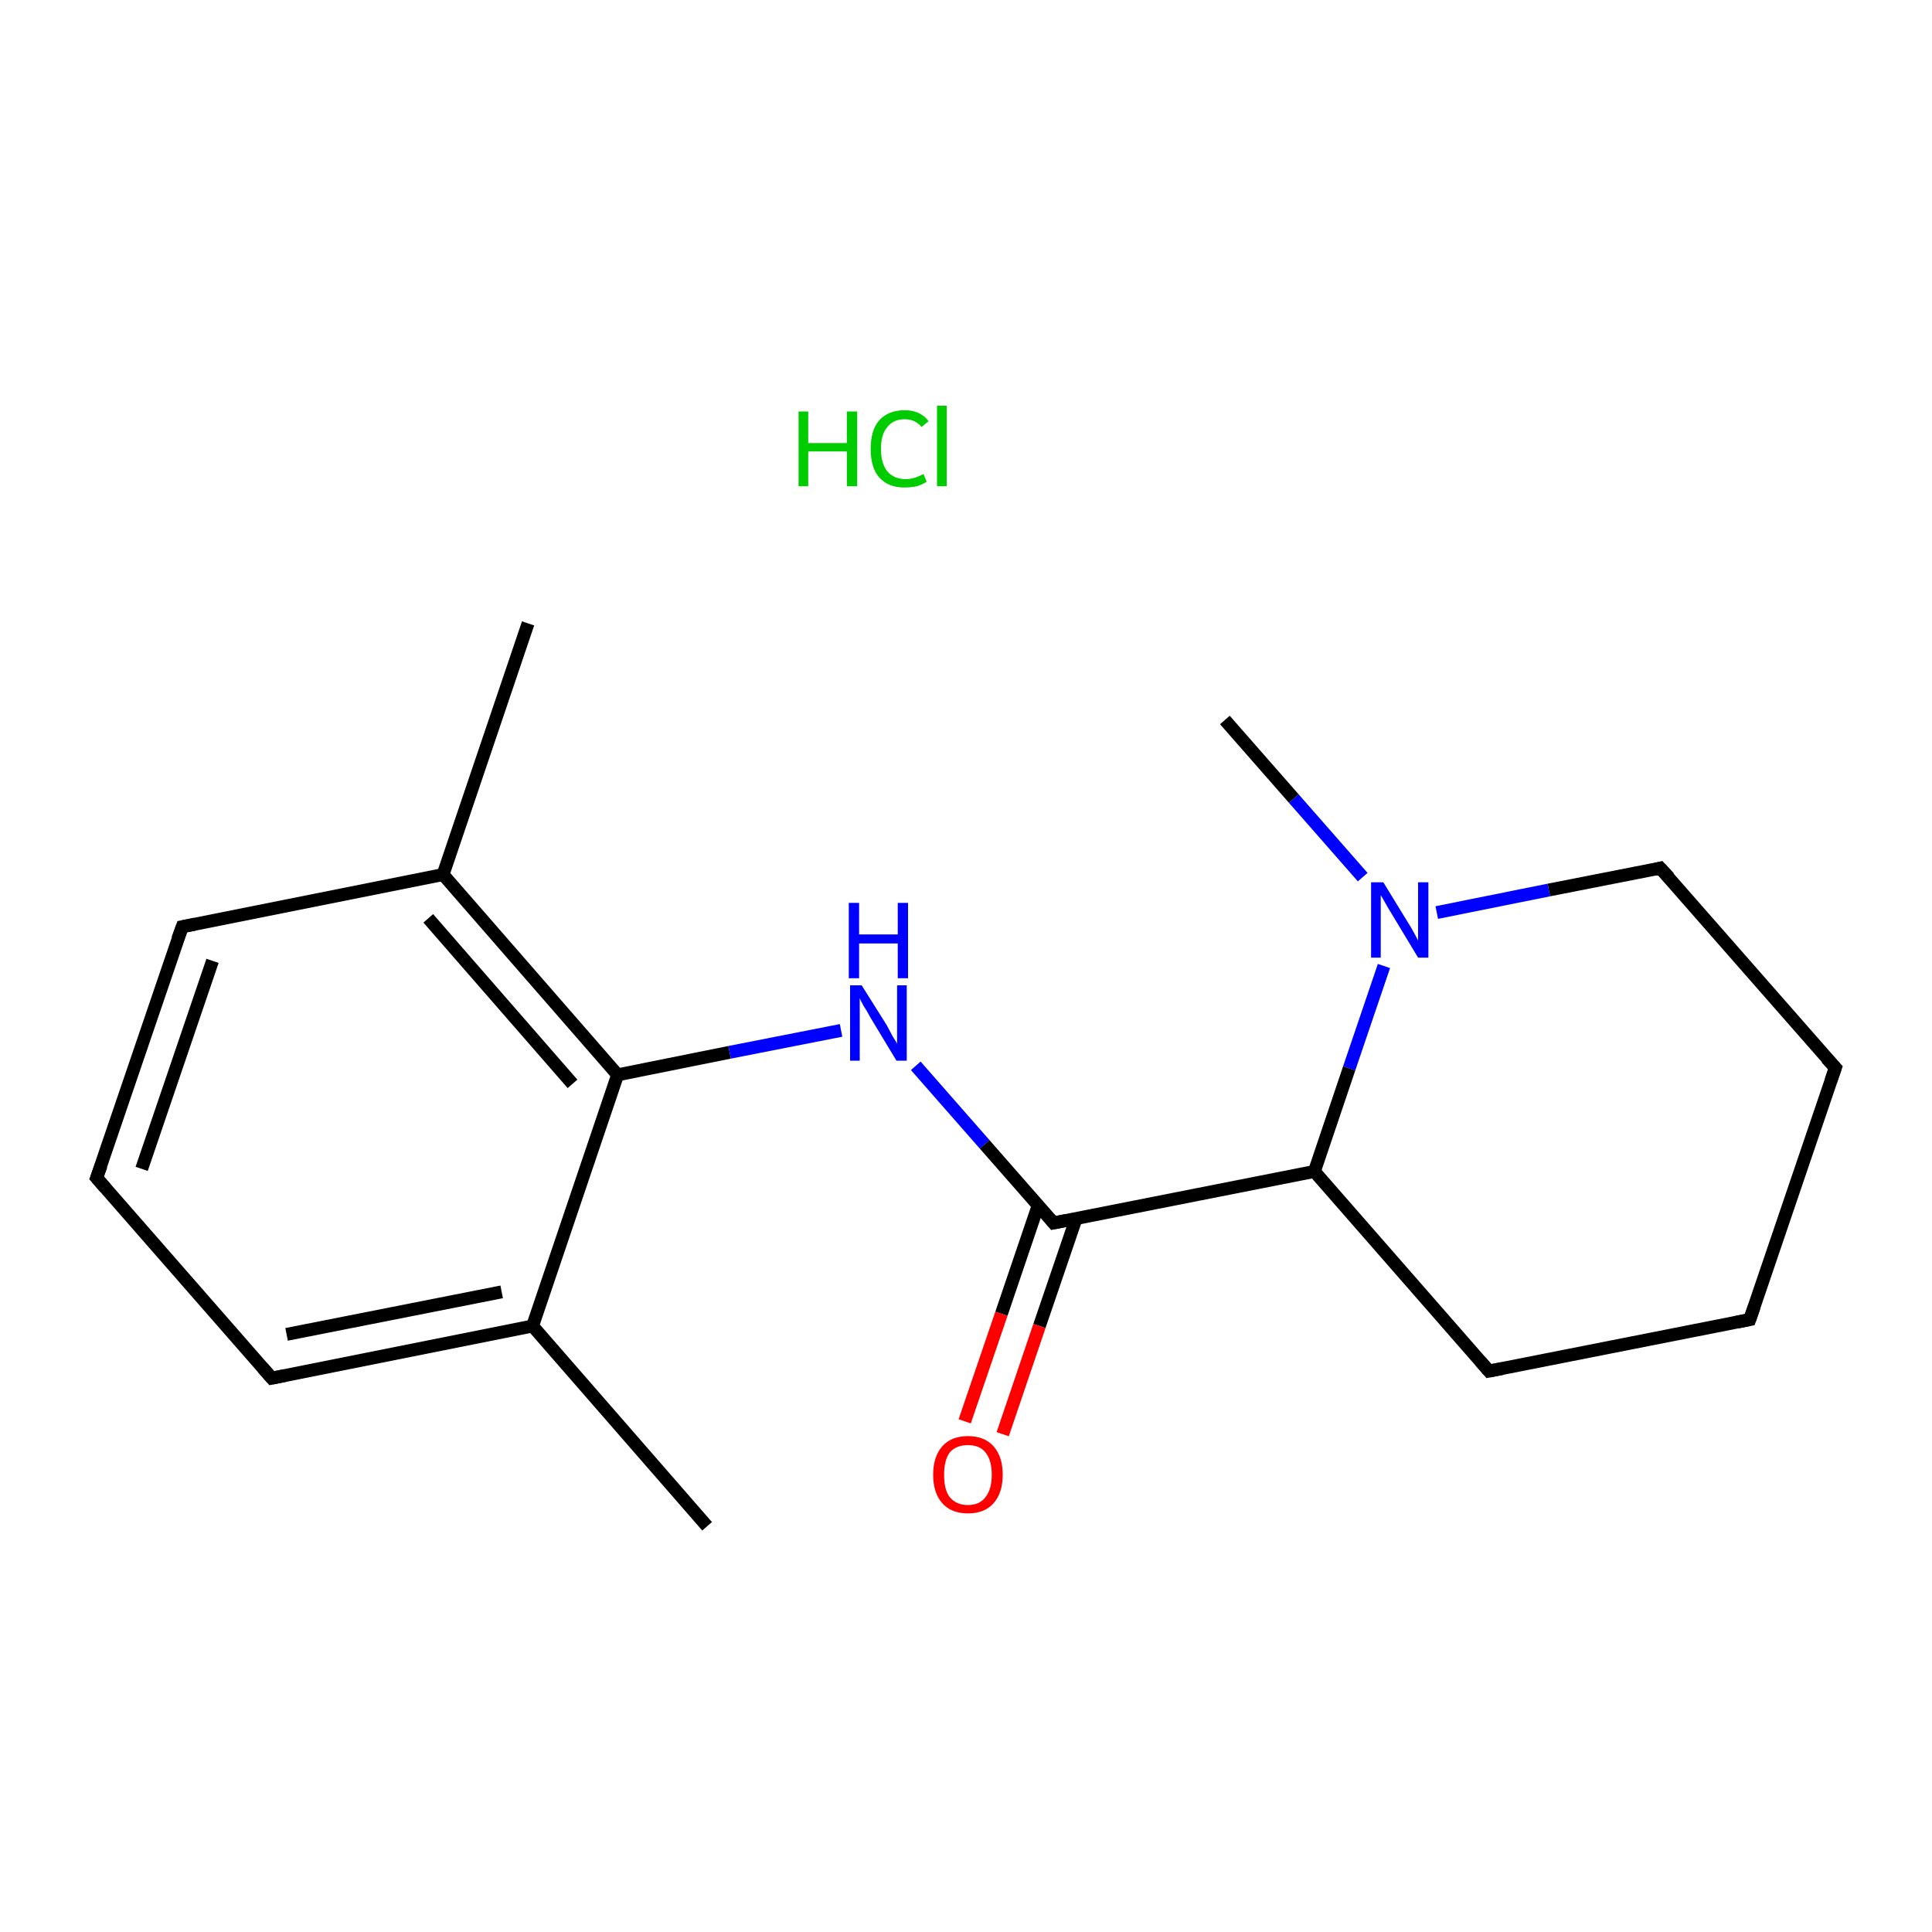 <?xml version='1.0' encoding='iso-8859-1'?>
<svg version='1.1' baseProfile='full'
              xmlns='http://www.w3.org/2000/svg'
                      xmlns:rdkit='http://www.rdkit.org/xml'
                      xmlns:xlink='http://www.w3.org/1999/xlink'
                  xml:space='preserve'
width='300px' height='300px' viewBox='0 0 300 300'>
<!-- END OF HEADER -->
<rect style='opacity:1.0;fill:#FFFFFF;stroke:none' width='300.0' height='300.0' x='0.0' y='0.0'> </rect>
<path class='bond-0 atom-0 atom-1' d='M 109.8,237.0 L 82.7,205.9' style='fill:none;fill-rule:evenodd;stroke:#000000;stroke-width:2.0px;stroke-linecap:butt;stroke-linejoin:miter;stroke-opacity:1' />
<path class='bond-1 atom-1 atom-2' d='M 82.7,205.9 L 42.2,214.0' style='fill:none;fill-rule:evenodd;stroke:#000000;stroke-width:2.0px;stroke-linecap:butt;stroke-linejoin:miter;stroke-opacity:1' />
<path class='bond-1 atom-1 atom-2' d='M 77.9,200.6 L 44.5,207.2' style='fill:none;fill-rule:evenodd;stroke:#000000;stroke-width:2.0px;stroke-linecap:butt;stroke-linejoin:miter;stroke-opacity:1' />
<path class='bond-2 atom-2 atom-3' d='M 42.2,214.0 L 15.0,182.9' style='fill:none;fill-rule:evenodd;stroke:#000000;stroke-width:2.0px;stroke-linecap:butt;stroke-linejoin:miter;stroke-opacity:1' />
<path class='bond-3 atom-3 atom-4' d='M 15.0,182.9 L 28.3,143.9' style='fill:none;fill-rule:evenodd;stroke:#000000;stroke-width:2.0px;stroke-linecap:butt;stroke-linejoin:miter;stroke-opacity:1' />
<path class='bond-3 atom-3 atom-4' d='M 22.0,181.5 L 33.0,149.2' style='fill:none;fill-rule:evenodd;stroke:#000000;stroke-width:2.0px;stroke-linecap:butt;stroke-linejoin:miter;stroke-opacity:1' />
<path class='bond-4 atom-4 atom-5' d='M 28.3,143.9 L 68.8,135.8' style='fill:none;fill-rule:evenodd;stroke:#000000;stroke-width:2.0px;stroke-linecap:butt;stroke-linejoin:miter;stroke-opacity:1' />
<path class='bond-5 atom-5 atom-6' d='M 68.8,135.8 L 82.0,96.8' style='fill:none;fill-rule:evenodd;stroke:#000000;stroke-width:2.0px;stroke-linecap:butt;stroke-linejoin:miter;stroke-opacity:1' />
<path class='bond-6 atom-5 atom-7' d='M 68.8,135.8 L 95.9,166.9' style='fill:none;fill-rule:evenodd;stroke:#000000;stroke-width:2.0px;stroke-linecap:butt;stroke-linejoin:miter;stroke-opacity:1' />
<path class='bond-6 atom-5 atom-7' d='M 66.5,142.6 L 88.9,168.3' style='fill:none;fill-rule:evenodd;stroke:#000000;stroke-width:2.0px;stroke-linecap:butt;stroke-linejoin:miter;stroke-opacity:1' />
<path class='bond-7 atom-7 atom-8' d='M 95.9,166.9 L 113.3,163.4' style='fill:none;fill-rule:evenodd;stroke:#000000;stroke-width:2.0px;stroke-linecap:butt;stroke-linejoin:miter;stroke-opacity:1' />
<path class='bond-7 atom-7 atom-8' d='M 113.3,163.4 L 130.6,160.0' style='fill:none;fill-rule:evenodd;stroke:#0000FF;stroke-width:2.0px;stroke-linecap:butt;stroke-linejoin:miter;stroke-opacity:1' />
<path class='bond-8 atom-8 atom-9' d='M 142.2,165.5 L 152.9,177.7' style='fill:none;fill-rule:evenodd;stroke:#0000FF;stroke-width:2.0px;stroke-linecap:butt;stroke-linejoin:miter;stroke-opacity:1' />
<path class='bond-8 atom-8 atom-9' d='M 152.9,177.7 L 163.6,189.9' style='fill:none;fill-rule:evenodd;stroke:#000000;stroke-width:2.0px;stroke-linecap:butt;stroke-linejoin:miter;stroke-opacity:1' />
<path class='bond-9 atom-9 atom-10' d='M 161.2,187.2 L 155.5,204.0' style='fill:none;fill-rule:evenodd;stroke:#000000;stroke-width:2.0px;stroke-linecap:butt;stroke-linejoin:miter;stroke-opacity:1' />
<path class='bond-9 atom-9 atom-10' d='M 155.5,204.0 L 149.8,220.7' style='fill:none;fill-rule:evenodd;stroke:#FF0000;stroke-width:2.0px;stroke-linecap:butt;stroke-linejoin:miter;stroke-opacity:1' />
<path class='bond-9 atom-9 atom-10' d='M 167.1,189.2 L 161.4,205.9' style='fill:none;fill-rule:evenodd;stroke:#000000;stroke-width:2.0px;stroke-linecap:butt;stroke-linejoin:miter;stroke-opacity:1' />
<path class='bond-9 atom-9 atom-10' d='M 161.4,205.9 L 155.7,222.7' style='fill:none;fill-rule:evenodd;stroke:#FF0000;stroke-width:2.0px;stroke-linecap:butt;stroke-linejoin:miter;stroke-opacity:1' />
<path class='bond-10 atom-9 atom-11' d='M 163.6,189.9 L 204.1,181.9' style='fill:none;fill-rule:evenodd;stroke:#000000;stroke-width:2.0px;stroke-linecap:butt;stroke-linejoin:miter;stroke-opacity:1' />
<path class='bond-11 atom-11 atom-12' d='M 204.1,181.9 L 231.2,212.9' style='fill:none;fill-rule:evenodd;stroke:#000000;stroke-width:2.0px;stroke-linecap:butt;stroke-linejoin:miter;stroke-opacity:1' />
<path class='bond-12 atom-12 atom-13' d='M 231.2,212.9 L 271.7,204.9' style='fill:none;fill-rule:evenodd;stroke:#000000;stroke-width:2.0px;stroke-linecap:butt;stroke-linejoin:miter;stroke-opacity:1' />
<path class='bond-13 atom-13 atom-14' d='M 271.7,204.9 L 285.0,165.8' style='fill:none;fill-rule:evenodd;stroke:#000000;stroke-width:2.0px;stroke-linecap:butt;stroke-linejoin:miter;stroke-opacity:1' />
<path class='bond-14 atom-14 atom-15' d='M 285.0,165.8 L 257.8,134.8' style='fill:none;fill-rule:evenodd;stroke:#000000;stroke-width:2.0px;stroke-linecap:butt;stroke-linejoin:miter;stroke-opacity:1' />
<path class='bond-15 atom-15 atom-16' d='M 257.8,134.8 L 240.5,138.2' style='fill:none;fill-rule:evenodd;stroke:#000000;stroke-width:2.0px;stroke-linecap:butt;stroke-linejoin:miter;stroke-opacity:1' />
<path class='bond-15 atom-15 atom-16' d='M 240.5,138.2 L 223.1,141.7' style='fill:none;fill-rule:evenodd;stroke:#0000FF;stroke-width:2.0px;stroke-linecap:butt;stroke-linejoin:miter;stroke-opacity:1' />
<path class='bond-16 atom-16 atom-17' d='M 211.6,136.2 L 200.9,124.0' style='fill:none;fill-rule:evenodd;stroke:#0000FF;stroke-width:2.0px;stroke-linecap:butt;stroke-linejoin:miter;stroke-opacity:1' />
<path class='bond-16 atom-16 atom-17' d='M 200.9,124.0 L 190.2,111.8' style='fill:none;fill-rule:evenodd;stroke:#000000;stroke-width:2.0px;stroke-linecap:butt;stroke-linejoin:miter;stroke-opacity:1' />
<path class='bond-17 atom-7 atom-1' d='M 95.9,166.9 L 82.7,205.9' style='fill:none;fill-rule:evenodd;stroke:#000000;stroke-width:2.0px;stroke-linecap:butt;stroke-linejoin:miter;stroke-opacity:1' />
<path class='bond-18 atom-16 atom-11' d='M 214.9,150.0 L 209.5,165.9' style='fill:none;fill-rule:evenodd;stroke:#0000FF;stroke-width:2.0px;stroke-linecap:butt;stroke-linejoin:miter;stroke-opacity:1' />
<path class='bond-18 atom-16 atom-11' d='M 209.5,165.9 L 204.1,181.9' style='fill:none;fill-rule:evenodd;stroke:#000000;stroke-width:2.0px;stroke-linecap:butt;stroke-linejoin:miter;stroke-opacity:1' />
<path d='M 44.2,213.6 L 42.2,214.0 L 40.8,212.4' style='fill:none;stroke:#000000;stroke-width:2.0px;stroke-linecap:butt;stroke-linejoin:miter;stroke-miterlimit:10;stroke-opacity:1;' />
<path d='M 16.4,184.5 L 15.0,182.9 L 15.7,181.0' style='fill:none;stroke:#000000;stroke-width:2.0px;stroke-linecap:butt;stroke-linejoin:miter;stroke-miterlimit:10;stroke-opacity:1;' />
<path d='M 27.6,145.8 L 28.3,143.9 L 30.3,143.5' style='fill:none;stroke:#000000;stroke-width:2.0px;stroke-linecap:butt;stroke-linejoin:miter;stroke-miterlimit:10;stroke-opacity:1;' />
<path d='M 163.1,189.3 L 163.6,189.9 L 165.6,189.5' style='fill:none;stroke:#000000;stroke-width:2.0px;stroke-linecap:butt;stroke-linejoin:miter;stroke-miterlimit:10;stroke-opacity:1;' />
<path d='M 229.9,211.4 L 231.2,212.9 L 233.3,212.5' style='fill:none;stroke:#000000;stroke-width:2.0px;stroke-linecap:butt;stroke-linejoin:miter;stroke-miterlimit:10;stroke-opacity:1;' />
<path d='M 269.7,205.3 L 271.7,204.9 L 272.4,202.9' style='fill:none;stroke:#000000;stroke-width:2.0px;stroke-linecap:butt;stroke-linejoin:miter;stroke-miterlimit:10;stroke-opacity:1;' />
<path d='M 284.3,167.8 L 285.0,165.8 L 283.6,164.3' style='fill:none;stroke:#000000;stroke-width:2.0px;stroke-linecap:butt;stroke-linejoin:miter;stroke-miterlimit:10;stroke-opacity:1;' />
<path d='M 259.2,136.3 L 257.8,134.8 L 257.0,135.0' style='fill:none;stroke:#000000;stroke-width:2.0px;stroke-linecap:butt;stroke-linejoin:miter;stroke-miterlimit:10;stroke-opacity:1;' />
<path class='atom-8' d='M 133.8 153.0
L 137.7 159.2
Q 138.0 159.8, 138.6 160.9
Q 139.3 162.0, 139.3 162.1
L 139.3 153.0
L 140.8 153.0
L 140.8 164.7
L 139.2 164.7
L 135.1 157.9
Q 134.7 157.1, 134.1 156.2
Q 133.6 155.3, 133.5 155.0
L 133.5 164.7
L 132.0 164.7
L 132.0 153.0
L 133.8 153.0
' fill='#0000FF'/>
<path class='atom-8' d='M 131.8 140.2
L 133.4 140.2
L 133.4 145.1
L 139.4 145.1
L 139.4 140.2
L 141.0 140.2
L 141.0 151.9
L 139.4 151.9
L 139.4 146.5
L 133.4 146.5
L 133.4 151.9
L 131.8 151.9
L 131.8 140.2
' fill='#0000FF'/>
<path class='atom-10' d='M 144.9 229.0
Q 144.9 226.2, 146.3 224.6
Q 147.7 223.0, 150.3 223.0
Q 152.9 223.0, 154.3 224.6
Q 155.7 226.2, 155.7 229.0
Q 155.7 231.8, 154.3 233.4
Q 152.9 235.0, 150.3 235.0
Q 147.7 235.0, 146.3 233.4
Q 144.9 231.8, 144.9 229.0
M 150.3 233.7
Q 152.1 233.7, 153.0 232.5
Q 154.0 231.3, 154.0 229.0
Q 154.0 226.7, 153.0 225.5
Q 152.1 224.4, 150.3 224.4
Q 148.5 224.4, 147.5 225.5
Q 146.6 226.7, 146.6 229.0
Q 146.6 231.4, 147.5 232.5
Q 148.5 233.7, 150.3 233.7
' fill='#FF0000'/>
<path class='atom-16' d='M 214.8 137.0
L 218.6 143.2
Q 219.0 143.8, 219.6 144.9
Q 220.2 146.0, 220.2 146.1
L 220.2 137.0
L 221.8 137.0
L 221.8 148.7
L 220.2 148.7
L 216.1 141.9
Q 215.6 141.1, 215.1 140.2
Q 214.6 139.3, 214.4 139.0
L 214.4 148.7
L 212.9 148.7
L 212.9 137.0
L 214.8 137.0
' fill='#0000FF'/>
<path class='atom-18' d='M 124.0 63.9
L 125.5 63.9
L 125.5 68.8
L 131.5 68.8
L 131.5 63.9
L 133.1 63.9
L 133.1 75.5
L 131.5 75.5
L 131.5 70.1
L 125.5 70.1
L 125.5 75.5
L 124.0 75.5
L 124.0 63.9
' fill='#00CC00'/>
<path class='atom-18' d='M 135.2 69.7
Q 135.2 66.8, 136.5 65.3
Q 137.9 63.7, 140.5 63.7
Q 142.9 63.7, 144.2 65.4
L 143.1 66.3
Q 142.1 65.1, 140.5 65.1
Q 138.7 65.1, 137.8 66.3
Q 136.8 67.4, 136.8 69.7
Q 136.8 72.0, 137.8 73.2
Q 138.8 74.4, 140.7 74.4
Q 141.9 74.4, 143.4 73.6
L 143.9 74.8
Q 143.3 75.2, 142.4 75.5
Q 141.4 75.7, 140.4 75.7
Q 137.9 75.7, 136.5 74.1
Q 135.2 72.6, 135.2 69.7
' fill='#00CC00'/>
<path class='atom-18' d='M 145.5 63.0
L 147.0 63.0
L 147.0 75.5
L 145.5 75.5
L 145.5 63.0
' fill='#00CC00'/>
</svg>
